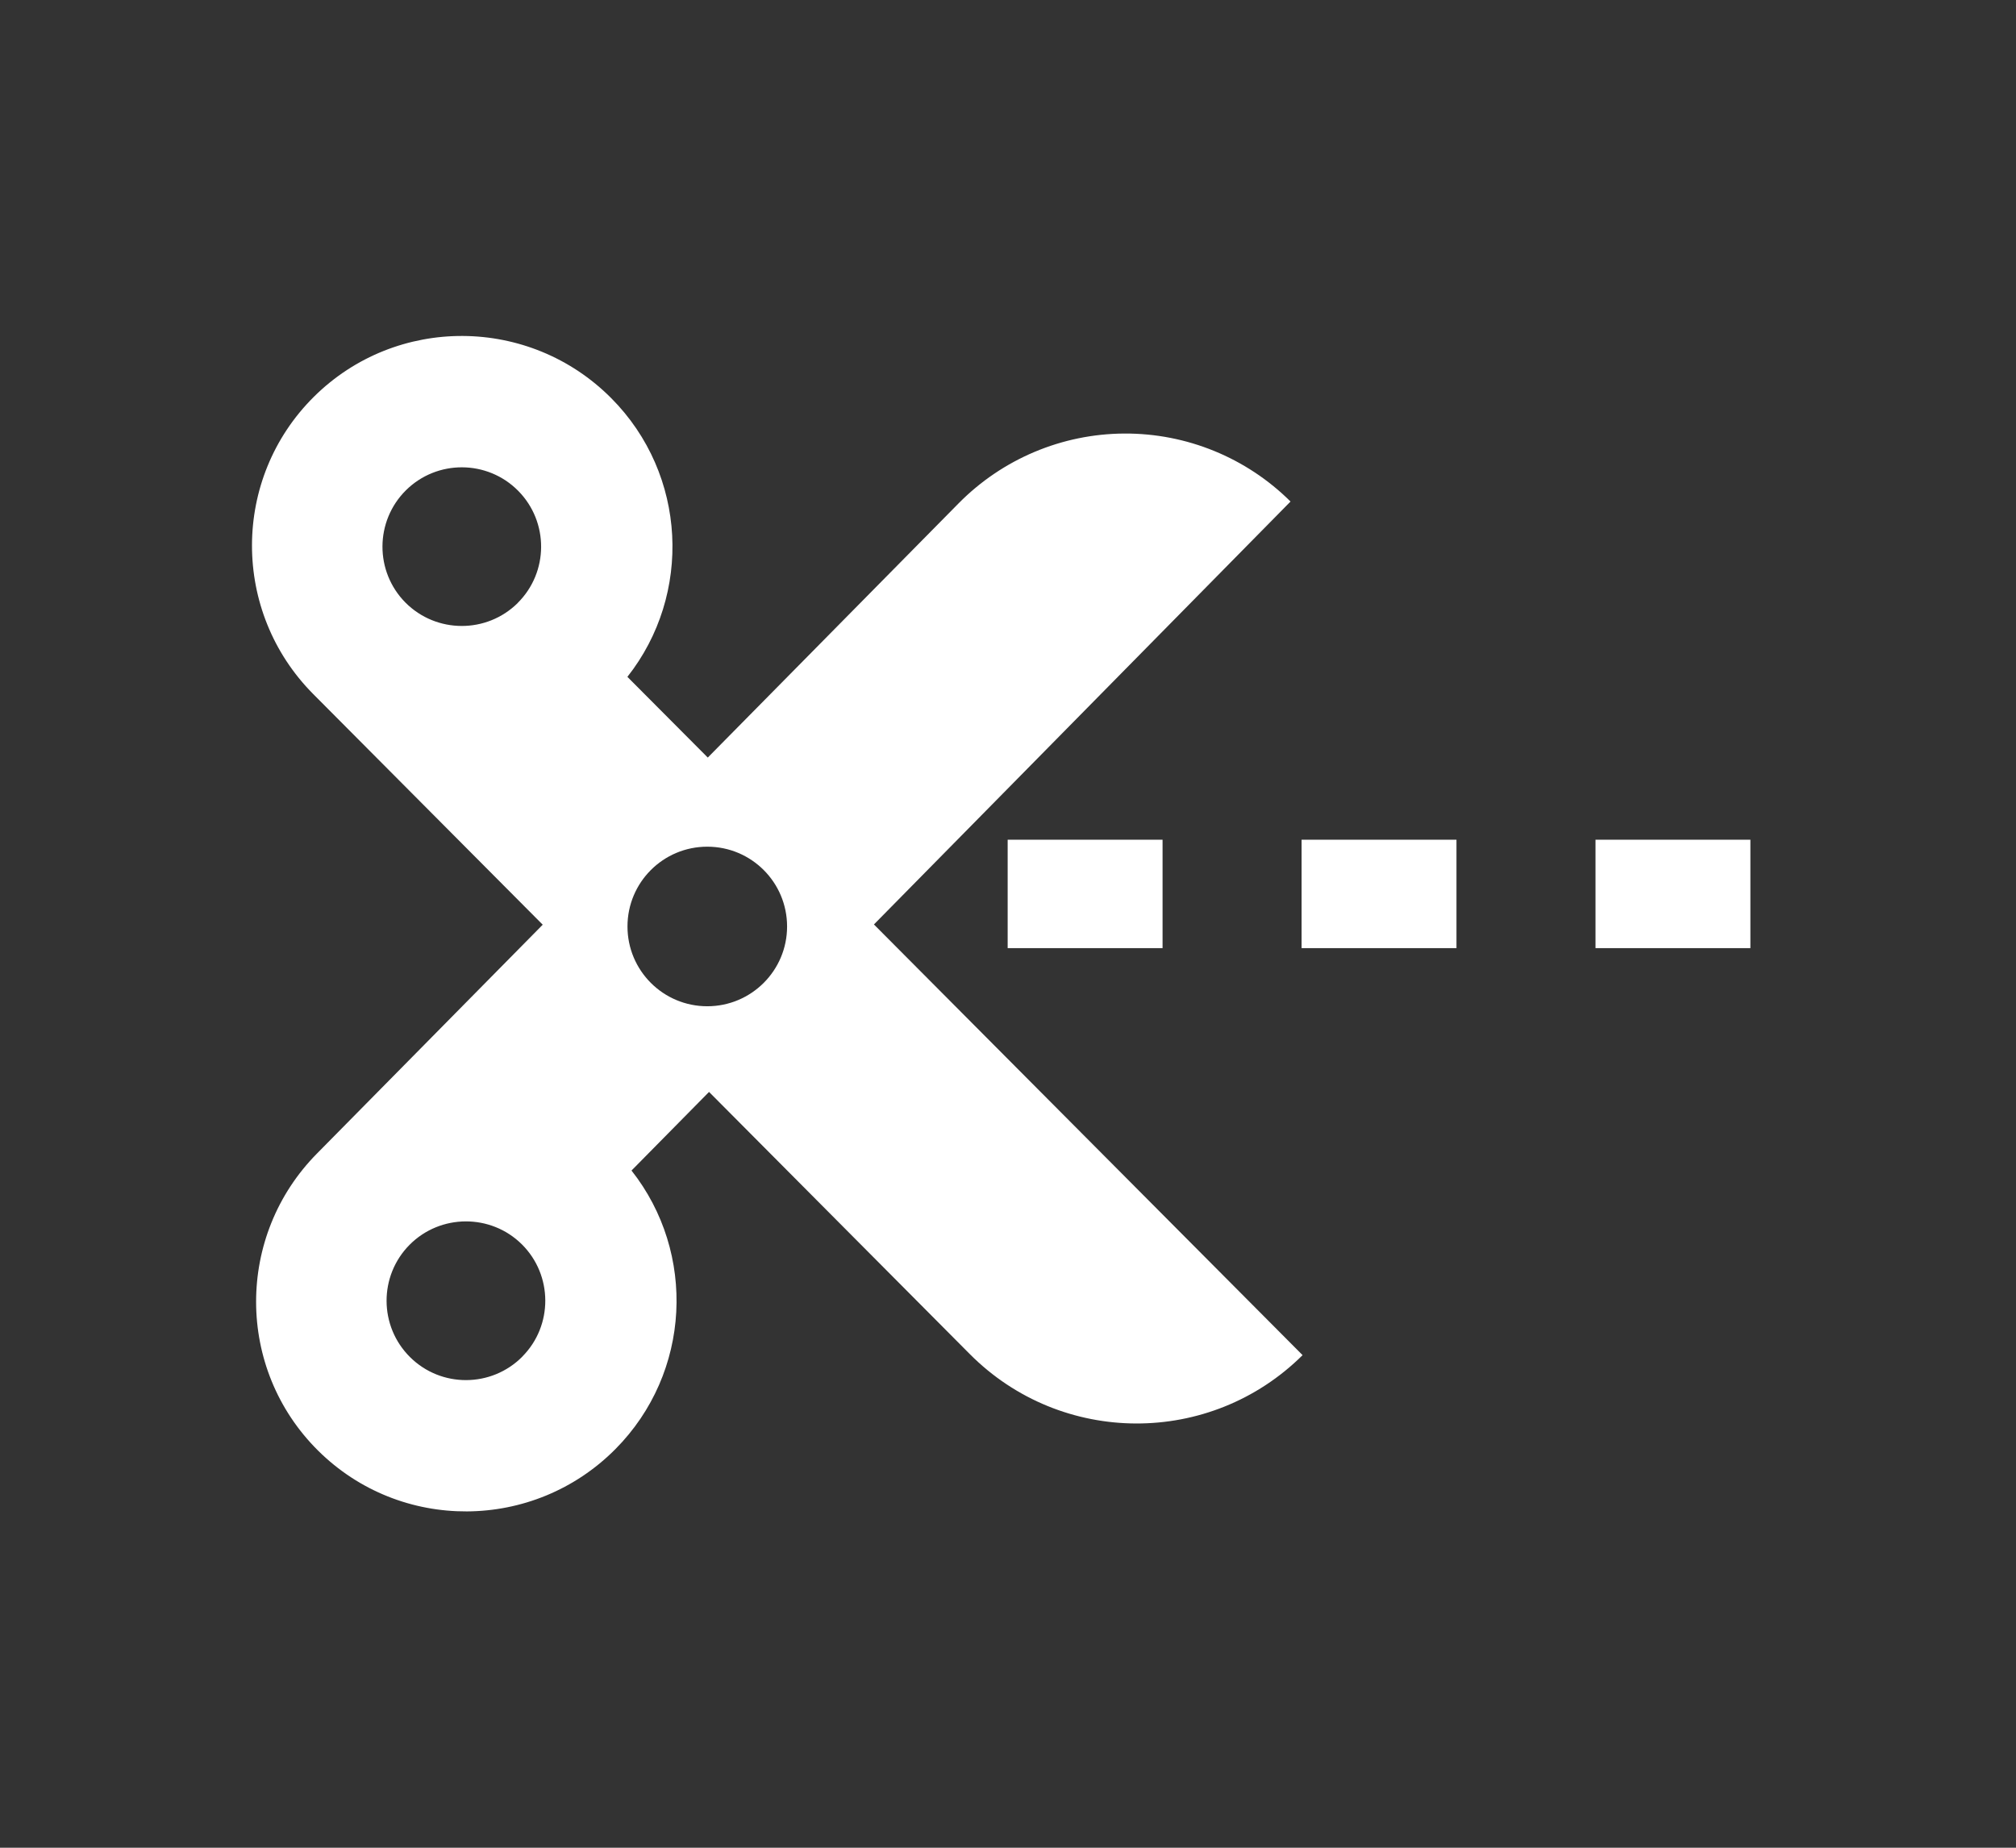 <svg width="24" height="22" viewBox="0 0 24 22" xmlns="http://www.w3.org/2000/svg"><rect x="0" y="0" width="24" height="22" fill="#333333" stroke="none"/><title>Icon/Main nav/Scissors/Active</title><desc>Created with Sketch.</desc><path d="M15.364 5.972c-.526-.523-1.239-.814-1.98-.81-.742.004-1.451.303-1.972.831l-2.986 3.027-.957-.961c.774-.981.711-2.409-.191-3.317-.974-.981-2.56-.991-3.541-.018-.981.974-.982 2.56-.008 3.54l2.732 2.746-2.683 2.72c-.974.981-.973 2.567.008 3.541.981.974 2.567.964 3.541-.018.901-.908.965-2.335.191-3.316l.923-.936 3.105 3.122c1.091 1.096 2.863 1.102 3.961.012l-5.103-5.128 4.96-5.036zm-9.2 1.207c-.37.367-.969.365-1.337-.004-.367-.37-.365-.969.005-1.337.37-.367.969-.365 1.336.005.367.37.365.969-.005 1.336zm.054 8.974c-.367.37-.967.373-1.337.005-.37-.367-.372-.967-.005-1.337.367-.369.967-.372 1.337-.005.369.367.372.967.005 1.336zm2.202-4.172c-.525 0-.95-.425-.95-.95 0-.525.425-.95.95-.95.525 0 .95.425.95.95 0 .525-.426.95-.95.95zm3.576-1.983h1.844v1.291h-1.844v-1.291zm3.499 0h1.844v1.291h-1.844v-1.291zm3.499 0h1.844v1.291h-1.844v-1.291z" fill="#fff"/></svg>